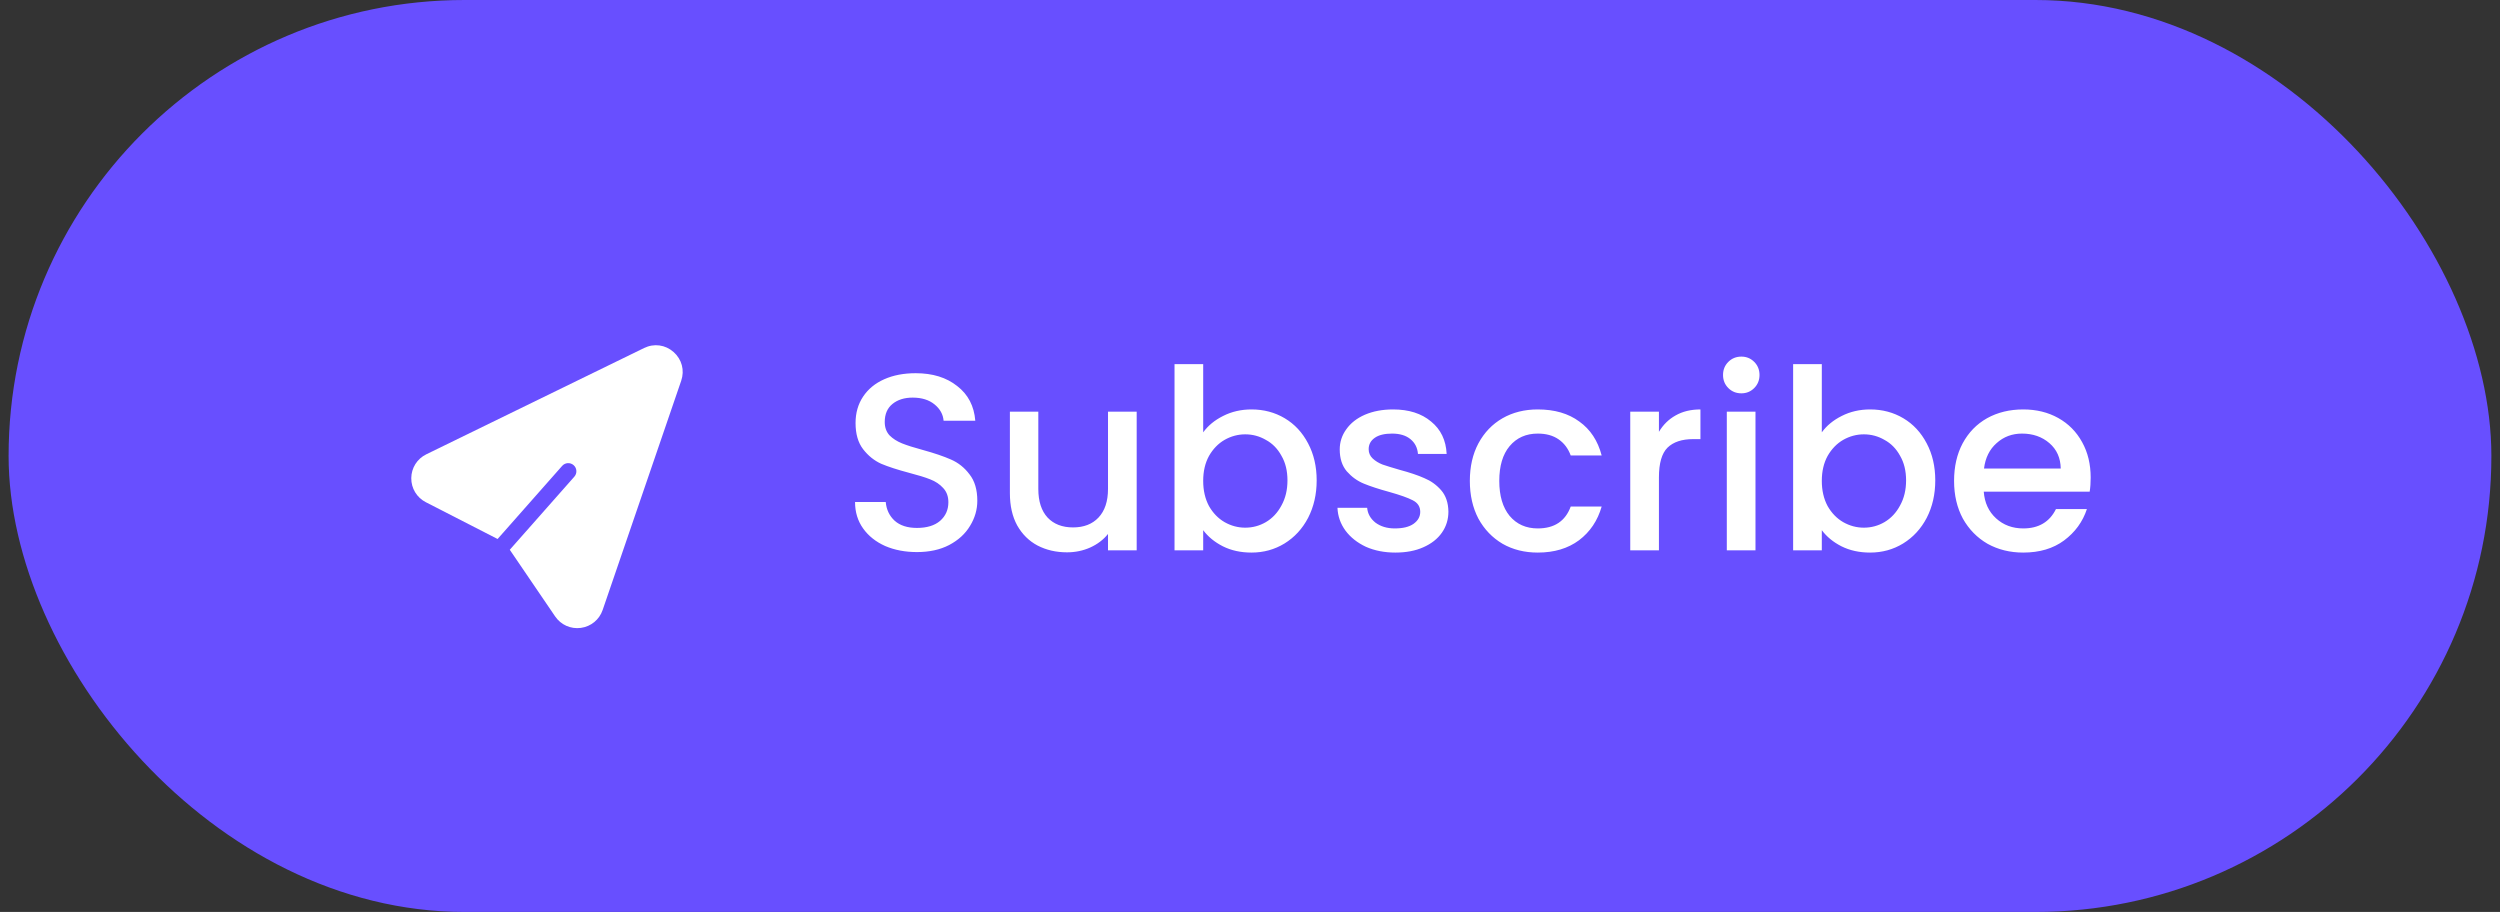 <svg width="159" height="58" viewBox="0 0 159 58" fill="none" xmlns="http://www.w3.org/2000/svg">
<rect x="0" y="0" width="159" height="58" fill="#333333" stroke="none"/>
<rect x="0.547" width="157.905" height="58" rx="29" fill="#684FFF"/>
<g clip-path="url(#clip0_40_1013)">
<path d="M40.965 22.134L27.114 28.893C26.53 29.178 26.164 29.758 26.157 30.407C26.151 31.057 26.506 31.644 27.084 31.941L31.647 34.28L35.754 29.63C35.943 29.416 36.27 29.396 36.483 29.585C36.697 29.774 36.718 30.101 36.529 30.315L32.422 34.965L35.307 39.204C35.673 39.741 36.299 40.021 36.943 39.934C37.588 39.847 38.117 39.411 38.328 38.798L43.324 24.217C43.552 23.553 43.366 22.852 42.84 22.388C42.315 21.923 41.596 21.826 40.965 22.134Z" fill="white"/>
</g>
<path d="M58.317 35.112C57.57 35.112 56.898 34.984 56.301 34.728C55.703 34.461 55.234 34.088 54.893 33.608C54.551 33.128 54.381 32.568 54.381 31.928H56.333C56.375 32.408 56.562 32.803 56.893 33.112C57.234 33.421 57.709 33.576 58.317 33.576C58.946 33.576 59.437 33.427 59.789 33.128C60.141 32.819 60.317 32.424 60.317 31.944C60.317 31.571 60.205 31.267 59.981 31.032C59.767 30.797 59.495 30.616 59.165 30.488C58.845 30.36 58.397 30.221 57.821 30.072C57.095 29.88 56.503 29.688 56.045 29.496C55.597 29.293 55.213 28.984 54.893 28.568C54.573 28.152 54.413 27.597 54.413 26.904C54.413 26.264 54.573 25.704 54.893 25.224C55.213 24.744 55.661 24.376 56.237 24.12C56.813 23.864 57.479 23.736 58.237 23.736C59.314 23.736 60.194 24.008 60.877 24.552C61.57 25.085 61.954 25.821 62.029 26.76H60.013C59.981 26.355 59.789 26.008 59.437 25.72C59.085 25.432 58.621 25.288 58.045 25.288C57.522 25.288 57.095 25.421 56.765 25.688C56.434 25.955 56.269 26.339 56.269 26.84C56.269 27.181 56.37 27.464 56.573 27.688C56.786 27.901 57.053 28.072 57.373 28.2C57.693 28.328 58.13 28.467 58.685 28.616C59.421 28.819 60.018 29.021 60.477 29.224C60.946 29.427 61.341 29.741 61.661 30.168C61.991 30.584 62.157 31.144 62.157 31.848C62.157 32.413 62.002 32.947 61.693 33.448C61.394 33.949 60.951 34.355 60.365 34.664C59.789 34.963 59.106 35.112 58.317 35.112ZM72.293 26.184V35H70.469V33.96C70.181 34.323 69.802 34.611 69.333 34.824C68.874 35.027 68.384 35.128 67.861 35.128C67.168 35.128 66.544 34.984 65.989 34.696C65.445 34.408 65.013 33.981 64.693 33.416C64.384 32.851 64.229 32.168 64.229 31.368V26.184H66.037V31.096C66.037 31.885 66.234 32.493 66.629 32.92C67.024 33.336 67.562 33.544 68.245 33.544C68.928 33.544 69.466 33.336 69.861 32.92C70.266 32.493 70.469 31.885 70.469 31.096V26.184H72.293ZM76.523 27.496C76.833 27.069 77.254 26.723 77.787 26.456C78.332 26.179 78.934 26.04 79.596 26.04C80.374 26.04 81.078 26.227 81.707 26.6C82.337 26.973 82.833 27.507 83.195 28.2C83.558 28.883 83.74 29.667 83.74 30.552C83.74 31.437 83.558 32.232 83.195 32.936C82.833 33.629 82.332 34.173 81.692 34.568C81.062 34.952 80.364 35.144 79.596 35.144C78.913 35.144 78.305 35.011 77.772 34.744C77.249 34.477 76.833 34.136 76.523 33.72V35H74.7V23.16H76.523V27.496ZM81.883 30.552C81.883 29.944 81.755 29.421 81.499 28.984C81.254 28.536 80.924 28.2 80.507 27.976C80.102 27.741 79.665 27.624 79.195 27.624C78.737 27.624 78.299 27.741 77.883 27.976C77.478 28.211 77.147 28.552 76.891 29C76.646 29.448 76.523 29.976 76.523 30.584C76.523 31.192 76.646 31.725 76.891 32.184C77.147 32.632 77.478 32.973 77.883 33.208C78.299 33.443 78.737 33.56 79.195 33.56C79.665 33.56 80.102 33.443 80.507 33.208C80.924 32.963 81.254 32.611 81.499 32.152C81.755 31.693 81.883 31.16 81.883 30.552ZM88.743 35.144C88.05 35.144 87.426 35.021 86.871 34.776C86.327 34.52 85.895 34.179 85.575 33.752C85.255 33.315 85.085 32.829 85.063 32.296H86.951C86.983 32.669 87.159 32.984 87.479 33.24C87.81 33.485 88.221 33.608 88.711 33.608C89.223 33.608 89.618 33.512 89.895 33.32C90.183 33.117 90.327 32.861 90.327 32.552C90.327 32.221 90.167 31.976 89.847 31.816C89.538 31.656 89.042 31.48 88.359 31.288C87.698 31.107 87.159 30.931 86.743 30.76C86.327 30.589 85.965 30.328 85.655 29.976C85.357 29.624 85.207 29.16 85.207 28.584C85.207 28.115 85.346 27.688 85.623 27.304C85.901 26.909 86.295 26.6 86.807 26.376C87.33 26.152 87.927 26.04 88.599 26.04C89.602 26.04 90.407 26.296 91.015 26.808C91.634 27.309 91.965 27.997 92.007 28.872H90.183C90.151 28.477 89.991 28.163 89.703 27.928C89.415 27.693 89.026 27.576 88.535 27.576C88.055 27.576 87.687 27.667 87.431 27.848C87.175 28.029 87.047 28.269 87.047 28.568C87.047 28.803 87.133 29 87.303 29.16C87.474 29.32 87.682 29.448 87.927 29.544C88.173 29.629 88.535 29.741 89.015 29.88C89.655 30.051 90.178 30.227 90.583 30.408C90.999 30.579 91.357 30.835 91.655 31.176C91.954 31.517 92.109 31.971 92.119 32.536C92.119 33.037 91.981 33.485 91.703 33.88C91.426 34.275 91.031 34.584 90.519 34.808C90.018 35.032 89.426 35.144 88.743 35.144ZM93.482 30.584C93.482 29.677 93.663 28.883 94.026 28.2C94.4 27.507 94.912 26.973 95.562 26.6C96.213 26.227 96.96 26.04 97.802 26.04C98.869 26.04 99.749 26.296 100.442 26.808C101.146 27.309 101.621 28.029 101.866 28.968H99.898C99.738 28.531 99.482 28.189 99.13 27.944C98.778 27.699 98.335 27.576 97.802 27.576C97.055 27.576 96.458 27.843 96.01 28.376C95.573 28.899 95.354 29.635 95.354 30.584C95.354 31.533 95.573 32.275 96.01 32.808C96.458 33.341 97.055 33.608 97.802 33.608C98.858 33.608 99.557 33.144 99.898 32.216H101.866C101.61 33.112 101.13 33.827 100.426 34.36C99.722 34.883 98.847 35.144 97.802 35.144C96.96 35.144 96.213 34.957 95.562 34.584C94.912 34.2 94.4 33.667 94.026 32.984C93.663 32.291 93.482 31.491 93.482 30.584ZM105.508 27.464C105.775 27.016 106.127 26.669 106.564 26.424C107.012 26.168 107.54 26.04 108.148 26.04V27.928H107.684C106.969 27.928 106.425 28.109 106.052 28.472C105.689 28.835 105.508 29.464 105.508 30.36V35H103.684V26.184H105.508V27.464ZM110.753 25.016C110.422 25.016 110.145 24.904 109.921 24.68C109.697 24.456 109.585 24.179 109.585 23.848C109.585 23.517 109.697 23.24 109.921 23.016C110.145 22.792 110.422 22.68 110.753 22.68C111.073 22.68 111.345 22.792 111.569 23.016C111.793 23.24 111.905 23.517 111.905 23.848C111.905 24.179 111.793 24.456 111.569 24.68C111.345 24.904 111.073 25.016 110.753 25.016ZM111.649 26.184V35H109.825V26.184H111.649ZM115.867 27.496C116.177 27.069 116.598 26.723 117.131 26.456C117.675 26.179 118.278 26.04 118.939 26.04C119.718 26.04 120.422 26.227 121.051 26.6C121.681 26.973 122.177 27.507 122.539 28.2C122.902 28.883 123.083 29.667 123.083 30.552C123.083 31.437 122.902 32.232 122.539 32.936C122.177 33.629 121.675 34.173 121.035 34.568C120.406 34.952 119.707 35.144 118.939 35.144C118.257 35.144 117.649 35.011 117.115 34.744C116.593 34.477 116.177 34.136 115.867 33.72V35H114.043V23.16H115.867V27.496ZM121.227 30.552C121.227 29.944 121.099 29.421 120.843 28.984C120.598 28.536 120.267 28.2 119.851 27.976C119.446 27.741 119.009 27.624 118.539 27.624C118.081 27.624 117.643 27.741 117.227 27.976C116.822 28.211 116.491 28.552 116.235 29C115.99 29.448 115.867 29.976 115.867 30.584C115.867 31.192 115.99 31.725 116.235 32.184C116.491 32.632 116.822 32.973 117.227 33.208C117.643 33.443 118.081 33.56 118.539 33.56C119.009 33.56 119.446 33.443 119.851 33.208C120.267 32.963 120.598 32.611 120.843 32.152C121.099 31.693 121.227 31.16 121.227 30.552ZM132.967 30.376C132.967 30.707 132.946 31.005 132.903 31.272H126.167C126.22 31.976 126.482 32.541 126.951 32.968C127.42 33.395 127.996 33.608 128.679 33.608C129.66 33.608 130.354 33.197 130.759 32.376H132.727C132.46 33.187 131.975 33.853 131.271 34.376C130.578 34.888 129.714 35.144 128.679 35.144C127.836 35.144 127.079 34.957 126.407 34.584C125.746 34.2 125.223 33.667 124.839 32.984C124.466 32.291 124.279 31.491 124.279 30.584C124.279 29.677 124.46 28.883 124.823 28.2C125.196 27.507 125.714 26.973 126.375 26.6C127.047 26.227 127.815 26.04 128.679 26.04C129.511 26.04 130.252 26.221 130.903 26.584C131.554 26.947 132.06 27.459 132.423 28.12C132.786 28.771 132.967 29.523 132.967 30.376ZM131.063 29.8C131.052 29.128 130.812 28.589 130.343 28.184C129.874 27.779 129.292 27.576 128.599 27.576C127.97 27.576 127.431 27.779 126.983 28.184C126.535 28.579 126.268 29.117 126.183 29.8H131.063Z" fill="white"/>
<defs>
<clipPath id="clip0_40_1013">
<rect width="17.645" height="17.645" fill="white" transform="translate(24.547 29.772) rotate(-48.547)"/>
</clipPath>
</defs>
</svg>
